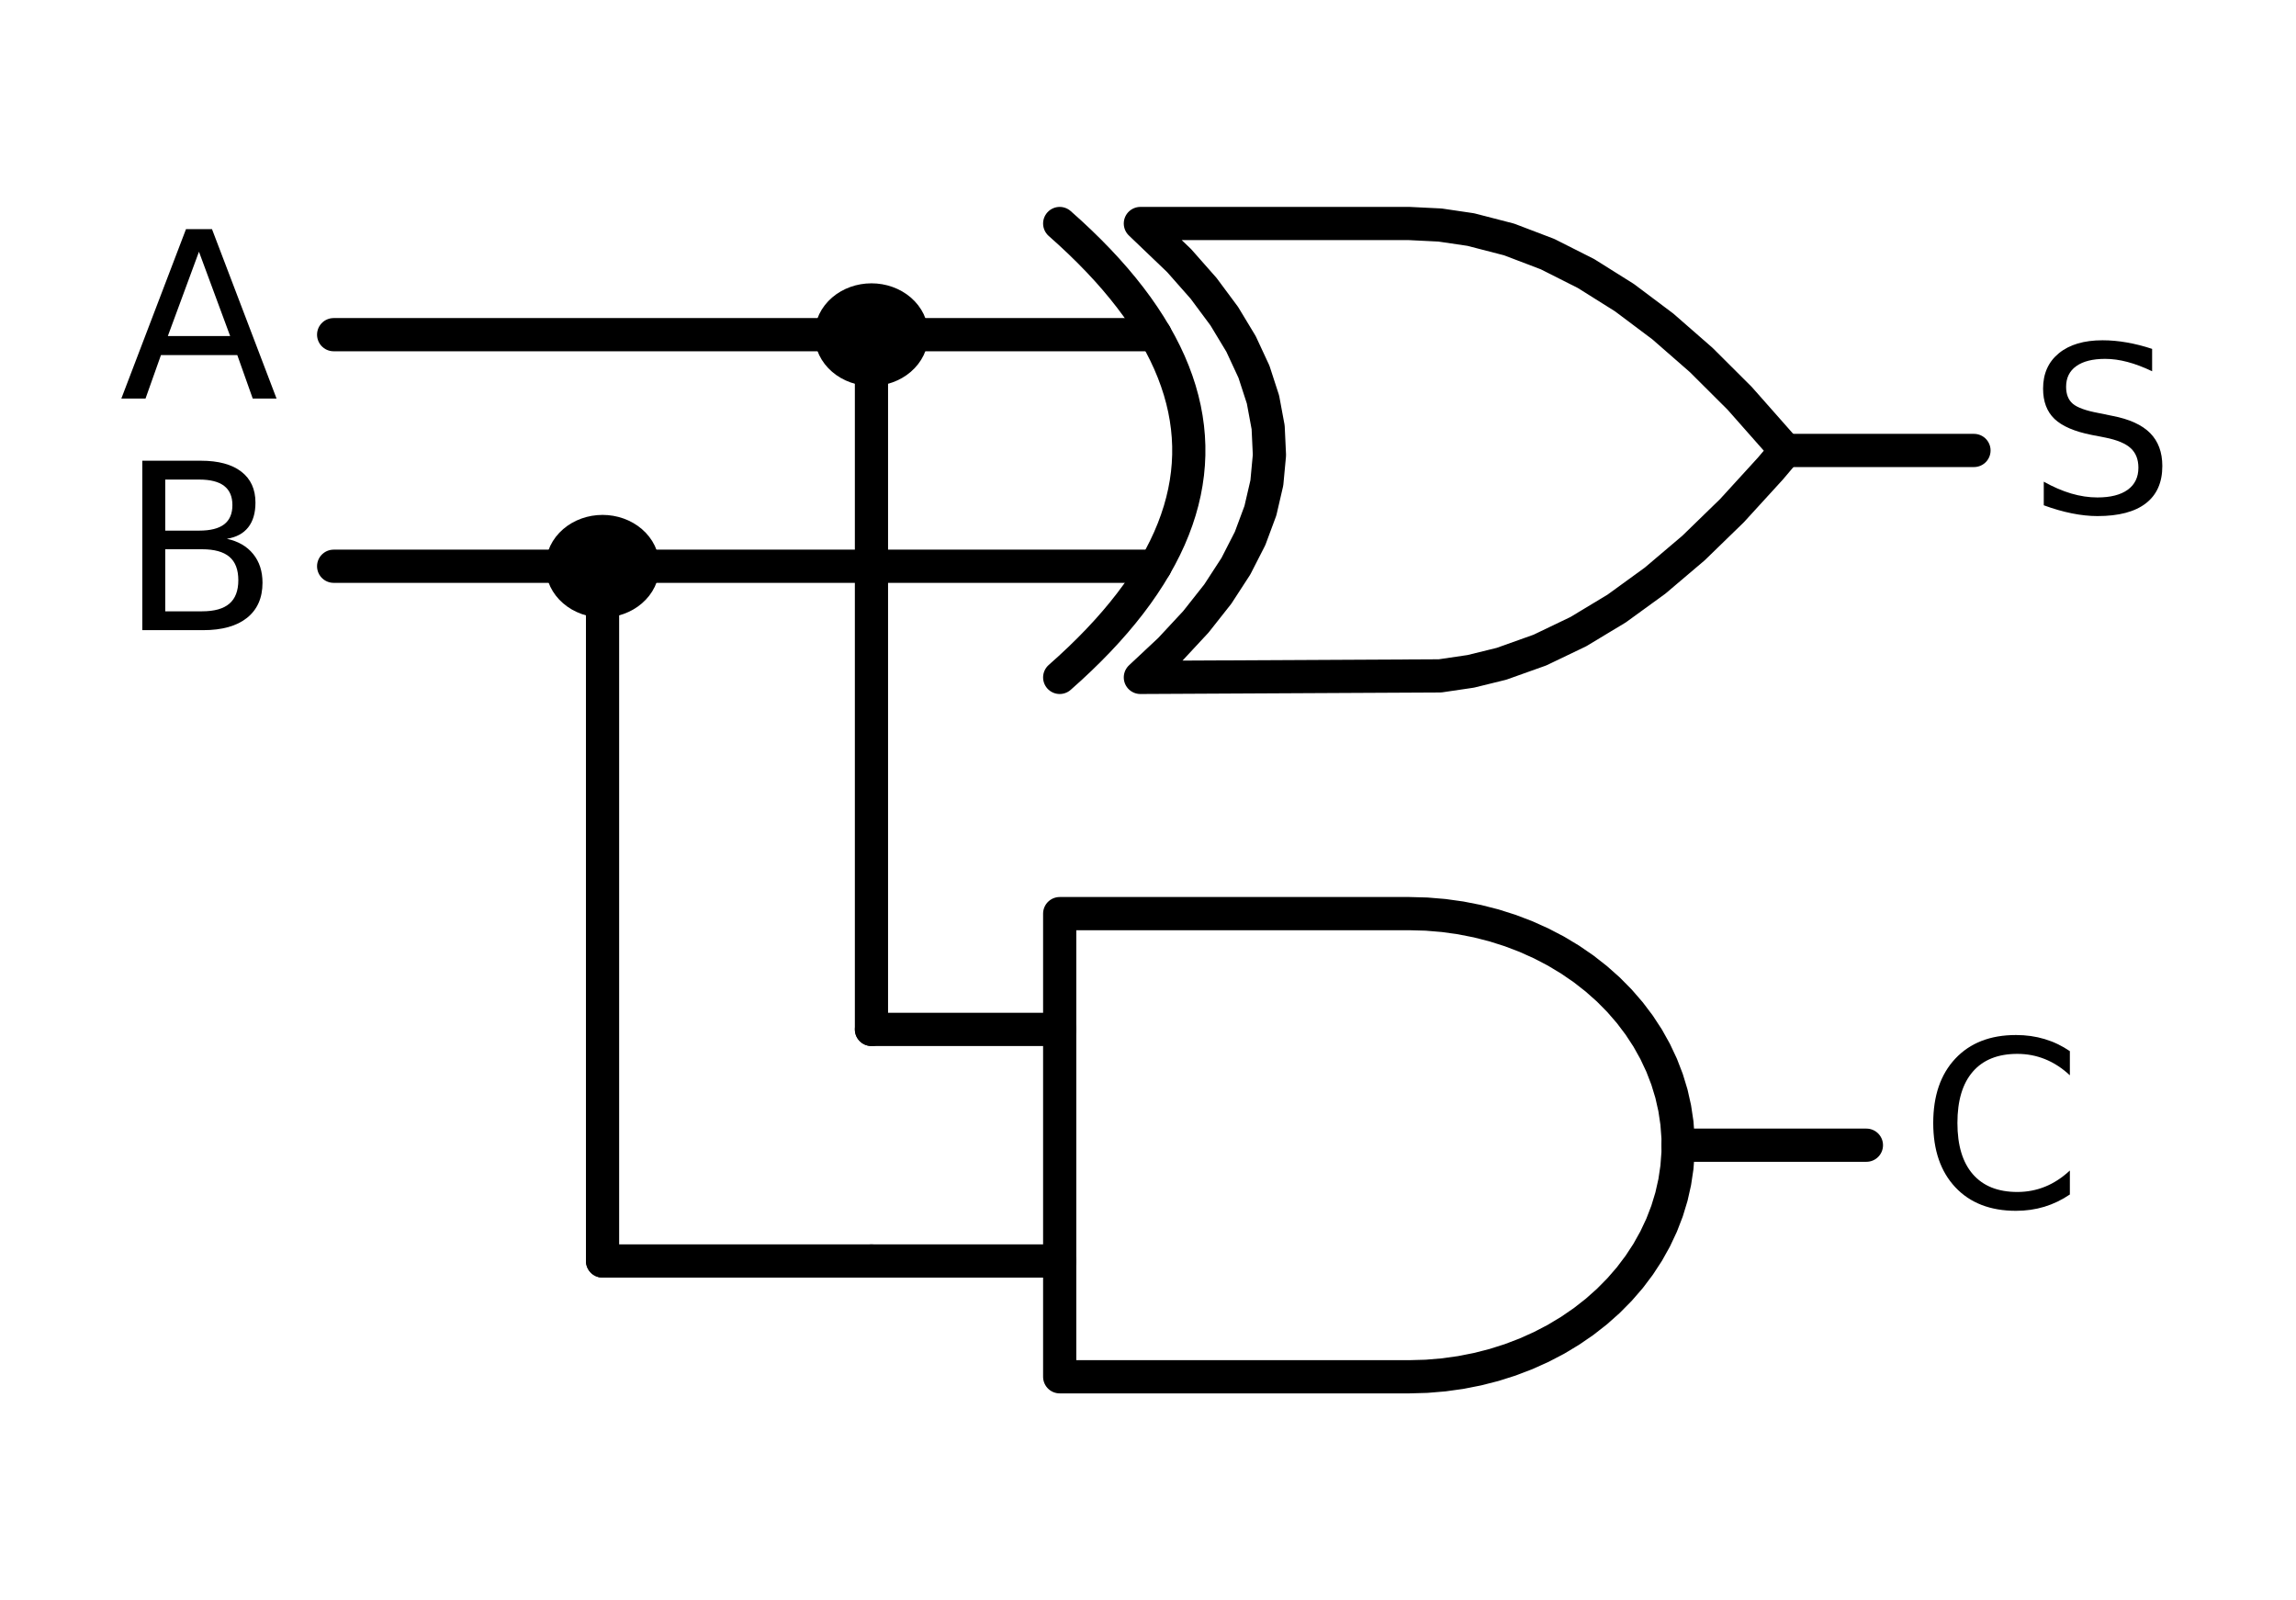 <?xml version="1.0" encoding="utf-8" standalone="no"?>
<!DOCTYPE svg PUBLIC "-//W3C//DTD SVG 1.1//EN"
  "http://www.w3.org/Graphics/SVG/1.1/DTD/svg11.dtd">
<!-- Created with matplotlib (https://matplotlib.org/) -->
<svg height="96.398pt" version="1.1" viewBox="0 0 138.32 96.398" width="138.32pt" xmlns="http://www.w3.org/2000/svg" xmlns:xlink="http://www.w3.org/1999/xlink">
 <defs>
  <style type="text/css">
*{stroke-linecap:butt;stroke-linejoin:round;white-space:pre;}
  </style>
 </defs>
 <g id="figure_1">
  <g id="patch_1">
   <path d="M 0 96.398 
L 138.32 96.398 
L 138.32 0 
L 0 0 
z
" style="fill:none;"/>
  </g>
  <g id="axes_1">
   <g id="patch_2">
    <path clip-path="url(#pf7468b8599)" d="M 52.5 22.252 
C 53.144 22.252 53.763 22.032 54.218 21.639 
C 54.674 21.247 54.93 20.714 54.93 20.16 
C 54.93 19.605 54.674 19.072 54.218 18.68 
C 53.763 18.288 53.144 18.067 52.5 18.067 
C 51.856 18.067 51.237 18.288 50.782 18.68 
C 50.326 19.072 50.07 19.605 50.07 20.16 
C 50.07 20.714 50.326 21.247 50.782 21.639 
C 51.237 22.032 51.856 22.252 52.5 22.252 
z
" style="stroke:#000000;stroke-linejoin:miter;stroke-width:2;"/>
   </g>
   <g id="patch_3">
    <path clip-path="url(#pf7468b8599)" d="M 36.3 36.202 
C 36.944 36.202 37.563 35.982 38.018 35.589 
C 38.474 35.197 38.73 34.664 38.73 34.11 
C 38.73 33.555 38.474 33.022 38.018 32.63 
C 37.563 32.238 36.944 32.017 36.3 32.017 
C 35.656 32.017 35.037 32.238 34.582 32.63 
C 34.126 33.022 33.87 33.555 33.87 34.11 
C 33.87 34.664 34.126 35.197 34.582 35.589 
C 35.037 35.982 35.656 36.202 36.3 36.202 
z
" style="stroke:#000000;stroke-linejoin:miter;stroke-width:2;"/>
   </g>
   <g id="line2d_1">
    <path clip-path="url(#pf7468b8599)" d="M 68.7 40.806 
L 86.751 40.714 
L 88.603 40.441 
L 90.454 39.986 
L 92.769 39.16 
L 95.083 38.05 
L 97.397 36.655 
L 99.711 34.975 
L 102.026 33.011 
L 104.34 30.762 
L 106.654 28.228 
L 107.58 27.135 
L 107.58 27.135 
L 104.803 23.992 
L 102.489 21.686 
L 100.174 19.664 
L 97.86 17.928 
L 95.546 16.476 
L 93.231 15.308 
L 90.917 14.426 
L 88.603 13.828 
L 86.751 13.555 
L 84.9 13.464 
L 68.7 13.464 
L 68.7 13.464 
L 71.033 15.696 
L 72.51 17.37 
L 73.754 19.044 
L 74.765 20.718 
L 75.543 22.392 
L 76.087 24.066 
L 76.398 25.74 
L 76.476 27.414 
L 76.32 29.088 
L 75.932 30.762 
L 75.31 32.436 
L 74.454 34.11 
L 73.366 35.784 
L 72.044 37.458 
L 70.488 39.132 
L 68.7 40.806 
L 68.7 40.806 
" style="fill:none;stroke:#000000;stroke-linecap:round;stroke-width:2;"/>
   </g>
   <g id="line2d_2">
    <path clip-path="url(#pf7468b8599)" d="M 63.84 40.806 
L 64.462 40.248 
L 65.058 39.69 
L 65.628 39.132 
L 66.173 38.574 
L 66.691 38.016 
L 67.184 37.458 
L 67.65 36.9 
L 68.091 36.342 
L 68.506 35.784 
L 68.894 35.226 
L 69.257 34.668 
L 69.594 34.11 
L 69.905 33.552 
L 70.19 32.994 
L 70.45 32.436 
L 70.683 31.878 
L 70.89 31.32 
L 71.072 30.762 
L 71.227 30.204 
L 71.357 29.646 
L 71.46 29.088 
L 71.538 28.53 
L 71.59 27.972 
L 71.616 27.414 
L 71.616 26.856 
L 71.59 26.298 
L 71.538 25.74 
L 71.46 25.182 
L 71.357 24.624 
L 71.227 24.066 
L 71.072 23.508 
L 70.89 22.95 
L 70.683 22.392 
L 70.45 21.834 
L 70.19 21.276 
L 69.905 20.718 
L 69.594 20.16 
L 69.257 19.602 
L 68.894 19.044 
L 68.506 18.486 
L 68.091 17.928 
L 67.65 17.37 
L 67.184 16.812 
L 66.691 16.254 
L 66.173 15.696 
L 65.628 15.138 
L 65.058 14.58 
L 64.462 14.022 
L 63.84 13.464 
" style="fill:none;stroke:#000000;stroke-linecap:round;stroke-width:2;"/>
   </g>
   <g id="line2d_3">
    <path clip-path="url(#pf7468b8599)" d="M 52.5 34.11 
L 69.594 34.11 
" style="fill:none;stroke:#000000;stroke-linecap:round;stroke-width:2;"/>
   </g>
   <g id="line2d_4">
    <path clip-path="url(#pf7468b8599)" d="M 52.5 20.16 
L 69.594 20.16 
" style="fill:none;stroke:#000000;stroke-linecap:round;stroke-width:2;"/>
   </g>
   <g id="line2d_5">
    <path clip-path="url(#pf7468b8599)" d="M 52.5 27.135 
M 107.58 27.135 
L 118.92 27.135 
" style="fill:none;stroke:#000000;stroke-linecap:round;stroke-width:2;"/>
   </g>
   <g id="line2d_6">
    <path clip-path="url(#pf7468b8599)" d="M 52.5 20.16 
" style="fill:none;stroke:#000000;stroke-linecap:round;stroke-width:2;"/>
   </g>
   <g id="line2d_7">
    <path clip-path="url(#pf7468b8599)" d="M 52.5 20.16 
L 36.3 20.16 
L 20.1 20.16 
" style="fill:none;stroke:#000000;stroke-linecap:round;stroke-width:2;"/>
   </g>
   <g id="line2d_8">
    <path clip-path="url(#pf7468b8599)" d="M 52.5 34.11 
L 44.4 34.11 
L 36.3 34.11 
" style="fill:none;stroke:#000000;stroke-linecap:round;stroke-width:2;"/>
   </g>
   <g id="line2d_9">
    <path clip-path="url(#pf7468b8599)" d="M 36.3 34.11 
" style="fill:none;stroke:#000000;stroke-linecap:round;stroke-width:2;"/>
   </g>
   <g id="line2d_10">
    <path clip-path="url(#pf7468b8599)" d="M 36.3 34.11 
L 28.2 34.11 
L 20.1 34.11 
" style="fill:none;stroke:#000000;stroke-linecap:round;stroke-width:2;"/>
   </g>
   <g id="line2d_11">
    <path clip-path="url(#pf7468b8599)" d="M 52.5 20.16 
L 52.5 41.085 
L 52.5 62.01 
" style="fill:none;stroke:#000000;stroke-linecap:round;stroke-width:2;"/>
   </g>
   <g id="line2d_12">
    <path clip-path="url(#pf7468b8599)" d="M 84.9 82.935 
L 85.938 82.906 
L 86.972 82.82 
L 87.997 82.677 
L 89.009 82.478 
L 90.005 82.224 
L 90.979 81.915 
L 91.929 81.553 
L 92.85 81.139 
L 93.738 80.676 
L 94.589 80.164 
L 95.401 79.607 
L 96.17 79.006 
L 96.893 78.363 
L 97.566 77.682 
L 98.187 76.966 
L 98.753 76.216 
L 99.263 75.437 
L 99.713 74.631 
L 100.103 73.802 
L 100.43 72.954 
L 100.694 72.089 
L 100.892 71.211 
L 101.025 70.324 
L 101.092 69.432 
L 101.092 68.537 
L 101.025 67.645 
L 100.892 66.758 
L 100.694 65.88 
L 100.43 65.015 
L 100.103 64.167 
L 99.713 63.338 
L 99.263 62.532 
L 98.753 61.753 
L 98.187 61.004 
L 97.566 60.287 
L 96.893 59.606 
L 96.17 58.964 
L 95.401 58.362 
L 94.589 57.805 
L 93.738 57.293 
L 92.85 56.83 
L 91.929 56.416 
L 90.979 56.054 
L 90.005 55.745 
L 89.009 55.491 
L 87.997 55.292 
L 86.972 55.149 
L 85.938 55.063 
L 84.9 55.035 
L 63.84 55.035 
L 63.84 68.985 
L 63.84 82.935 
L 84.9 82.935 
" style="fill:none;stroke:#000000;stroke-linecap:round;stroke-width:2;"/>
   </g>
   <g id="line2d_13">
    <path clip-path="url(#pf7468b8599)" d="M 52.5 75.96 
L 63.84 75.96 
" style="fill:none;stroke:#000000;stroke-linecap:round;stroke-width:2;"/>
   </g>
   <g id="line2d_14">
    <path clip-path="url(#pf7468b8599)" d="M 52.5 62.01 
L 63.84 62.01 
" style="fill:none;stroke:#000000;stroke-linecap:round;stroke-width:2;"/>
   </g>
   <g id="line2d_15">
    <path clip-path="url(#pf7468b8599)" d="M 52.5 68.985 
M 101.1 68.985 
L 112.44 68.985 
" style="fill:none;stroke:#000000;stroke-linecap:round;stroke-width:2;"/>
   </g>
   <g id="line2d_16">
    <path clip-path="url(#pf7468b8599)" d="M 36.3 34.11 
L 36.3 55.035 
L 36.3 75.96 
" style="fill:none;stroke:#000000;stroke-linecap:round;stroke-width:2;"/>
   </g>
   <g id="line2d_17">
    <path clip-path="url(#pf7468b8599)" d="M 36.3 75.96 
L 44.4 75.96 
L 52.5 75.96 
" style="fill:none;stroke:#000000;stroke-linecap:round;stroke-width:2;"/>
   </g>
   <g id="text_1">
    <!-- $S$ -->
    <defs>
     <path d="M 53.516 70.516 
L 53.516 60.891 
Q 47.906 63.578 42.922 64.891 
Q 37.938 66.219 33.297 66.219 
Q 25.25 66.219 20.875 63.094 
Q 16.5 59.969 16.5 54.203 
Q 16.5 49.359 19.406 46.891 
Q 22.312 44.438 30.422 42.922 
L 36.375 41.703 
Q 47.406 39.594 52.656 34.297 
Q 57.906 29 57.906 20.125 
Q 57.906 9.516 50.797 4.047 
Q 43.703 -1.422 29.984 -1.422 
Q 24.812 -1.422 18.969 -0.25 
Q 13.141 0.922 6.891 3.219 
L 6.891 13.375 
Q 12.891 10.016 18.656 8.297 
Q 24.422 6.594 29.984 6.594 
Q 38.422 6.594 43.016 9.906 
Q 47.609 13.234 47.609 19.391 
Q 47.609 24.75 44.312 27.781 
Q 41.016 30.812 33.5 32.328 
L 27.484 33.5 
Q 16.453 35.688 11.516 40.375 
Q 6.594 45.062 6.594 53.422 
Q 6.594 63.094 13.406 68.656 
Q 20.219 74.219 32.172 74.219 
Q 37.312 74.219 42.625 73.281 
Q 47.953 72.359 53.516 70.516 
z
" id="DejaVuSans-83"/>
    </defs>
    <g transform="translate(122.16 30.998)scale(0.14 -0.14)">
     <use transform="translate(0 0.781)" xlink:href="#DejaVuSans-83"/>
    </g>
   </g>
   <g id="text_2">
    <!-- $A$ -->
    <defs>
     <path d="M 34.188 63.188 
L 20.797 26.906 
L 47.609 26.906 
z
M 28.609 72.906 
L 39.797 72.906 
L 67.578 0 
L 57.328 0 
L 50.688 18.703 
L 17.828 18.703 
L 11.188 0 
L 0.781 0 
z
" id="DejaVuSans-65"/>
    </defs>
    <g transform="translate(7.2 24.023)scale(0.14 -0.14)">
     <use transform="translate(0 0.094)" xlink:href="#DejaVuSans-65"/>
    </g>
   </g>
   <g id="text_3">
    <!-- $B$ -->
    <defs>
     <path d="M 19.672 34.812 
L 19.672 8.109 
L 35.5 8.109 
Q 43.453 8.109 47.281 11.406 
Q 51.125 14.703 51.125 21.484 
Q 51.125 28.328 47.281 31.562 
Q 43.453 34.812 35.5 34.812 
z
M 19.672 64.797 
L 19.672 42.828 
L 34.281 42.828 
Q 41.5 42.828 45.031 45.531 
Q 48.578 48.25 48.578 53.812 
Q 48.578 59.328 45.031 62.062 
Q 41.5 64.797 34.281 64.797 
z
M 9.812 72.906 
L 35.016 72.906 
Q 46.297 72.906 52.391 68.219 
Q 58.5 63.531 58.5 54.891 
Q 58.5 48.188 55.375 44.234 
Q 52.25 40.281 46.188 39.312 
Q 53.469 37.75 57.5 32.781 
Q 61.531 27.828 61.531 20.406 
Q 61.531 10.641 54.891 5.312 
Q 48.25 0 35.984 0 
L 9.812 0 
z
" id="DejaVuSans-66"/>
    </defs>
    <g transform="translate(7.2 37.973)scale(0.14 -0.14)">
     <use transform="translate(0 0.094)" xlink:href="#DejaVuSans-66"/>
    </g>
   </g>
   <g id="text_4">
    <!-- $C$ -->
    <defs>
     <path d="M 64.406 67.281 
L 64.406 56.891 
Q 59.422 61.531 53.781 63.812 
Q 48.141 66.109 41.797 66.109 
Q 29.297 66.109 22.656 58.469 
Q 16.016 50.828 16.016 36.375 
Q 16.016 21.969 22.656 14.328 
Q 29.297 6.688 41.797 6.688 
Q 48.141 6.688 53.781 8.984 
Q 59.422 11.281 64.406 15.922 
L 64.406 5.609 
Q 59.234 2.094 53.438 0.328 
Q 47.656 -1.422 41.219 -1.422 
Q 24.656 -1.422 15.125 8.703 
Q 5.609 18.844 5.609 36.375 
Q 5.609 53.953 15.125 64.078 
Q 24.656 74.219 41.219 74.219 
Q 47.75 74.219 53.531 72.484 
Q 59.328 70.75 64.406 67.281 
z
" id="DejaVuSans-67"/>
    </defs>
    <g transform="translate(115.68 72.848)scale(0.14 -0.14)">
     <use transform="translate(0 0.781)" xlink:href="#DejaVuSans-67"/>
    </g>
   </g>
  </g>
 </g>
 <defs>
  <clipPath id="pf7468b8599">
   <rect height="81.998" width="115.182" x="11.919" y="7.2"/>
  </clipPath>
 </defs>
</svg>
